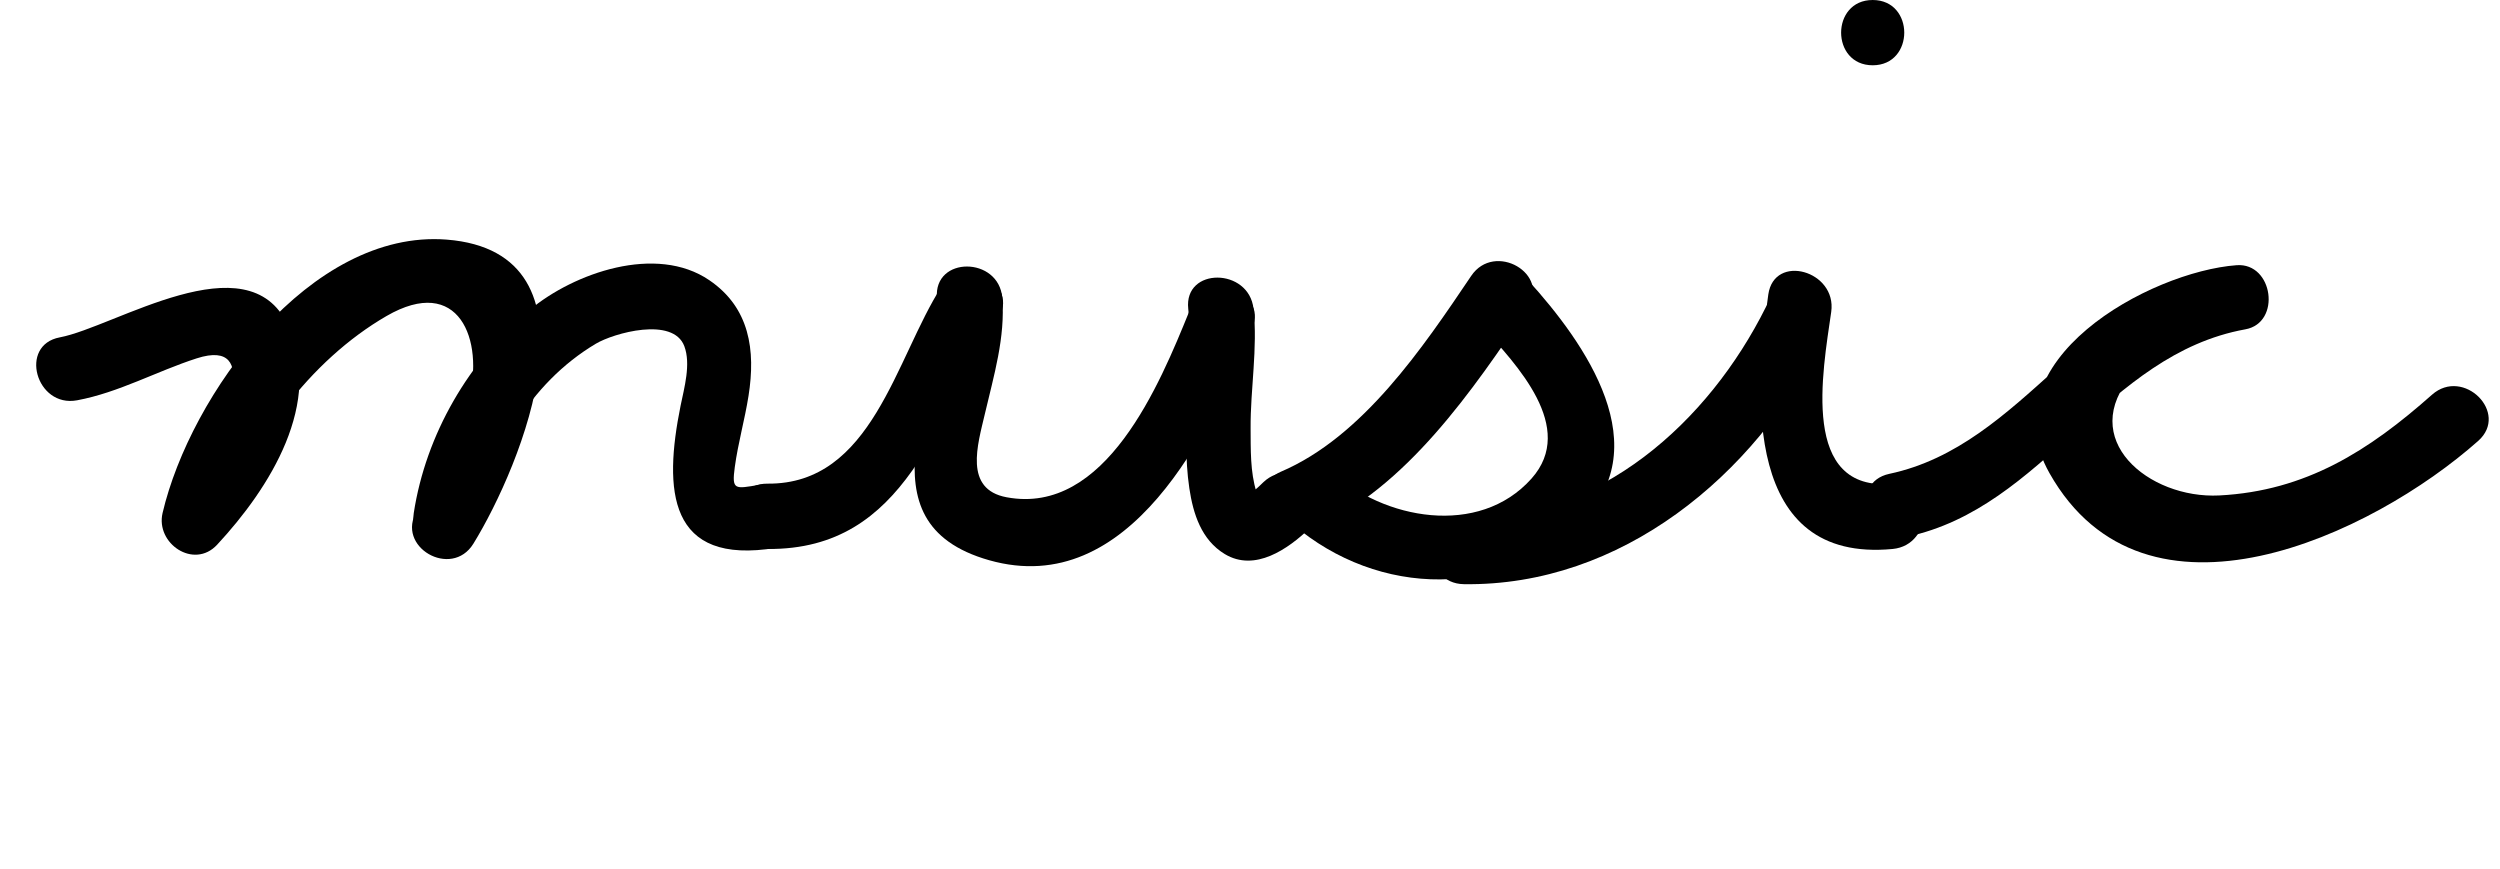 <?xml version="1.0" encoding="utf-8"?>
<!-- Generator: Adobe Illustrator 16.0.0, SVG Export Plug-In . SVG Version: 6.00 Build 0)  -->
<!DOCTYPE svg PUBLIC "-//W3C//DTD SVG 1.1//EN" "http://www.w3.org/Graphics/SVG/1.1/DTD/svg11.dtd">
<svg version="1.1" id="Layer_1" xmlns="http://www.w3.org/2000/svg" xmlns:xlink="http://www.w3.org/1999/xlink" x="0px" y="0px"
	 width="47.871px" height="16.648px" viewBox="0 0 47.871 16.648" enable-background="new 0 0 47.871 16.648" xml:space="preserve">
<g>
	<g>
		<g>
			<path d="M1.477,7.665c0.798-0.149,1.52-0.555,2.289-0.803c1.286-0.414,0.431,1.356,0.34,1.533
				C3.89,8.817,3.595,9.202,3.273,9.547C3.622,9.75,3.97,9.953,4.318,10.155C4.703,8.515,5.952,6.89,7.4,6.052
				C8.785,5.25,9.277,6.498,8.976,7.656C8.779,8.41,8.392,9.119,7.986,9.779c-0.424,0.688,0.658,1.315,1.079,0.631
				c0.92-1.494,2.601-5.578-0.513-5.822C5.943,4.385,3.645,7.556,3.113,9.823c-0.137,0.584,0.6,1.086,1.044,0.608
				c1.006-1.083,2.05-2.727,1.353-4.209C4.742,4.587,2.196,6.262,1.145,6.46C0.354,6.608,0.689,7.813,1.477,7.665L1.477,7.665z"/>
		</g>
	</g>
	<g>
		<g>
			<path d="M9.128,10.155c0.221-1.438,1.012-2.816,2.279-3.572c0.343-0.205,1.483-0.527,1.697,0.047
				c0.128,0.343-0.002,0.796-0.072,1.139c-0.326,1.614-0.246,3.066,1.831,2.721c0.794-0.132,0.456-1.336-0.332-1.205
				c-0.459,0.076-0.522,0.106-0.461-0.341c0.062-0.459,0.191-0.907,0.263-1.364c0.139-0.875,0.022-1.688-0.75-2.214
				c-1.019-0.696-2.595-0.137-3.438,0.566C8.978,6.904,8.155,8.317,7.923,9.823C7.802,10.611,9.006,10.95,9.128,10.155L9.128,10.155
				z"/>
		</g>
	</g>
	<g>
		<g>
			<path d="M14.697,10.512c2.68,0.024,3.224-2.543,4.409-4.391c0.437-0.681-0.646-1.307-1.079-0.631
				c-0.879,1.37-1.326,3.79-3.33,3.771C13.891,9.254,13.892,10.504,14.697,10.512L14.697,10.512z"/>
		</g>
	</g>
	<g>
		<g>
			<path d="M17.941,5.704c0.143,1.755-1.57,4.296,1.002,5.024c2.686,0.76,4.236-2.466,5.038-4.442
				c0.303-0.747-0.906-1.069-1.205-0.332c-0.571,1.408-1.606,3.922-3.5,3.568c-0.825-0.153-0.555-1.006-0.417-1.598
				c0.17-0.729,0.394-1.464,0.333-2.221C19.126,4.907,17.876,4.9,17.941,5.704L17.941,5.704z"/>
		</g>
	</g>
	<g>
		<g>
			<path d="M22.753,5.913c0.124,1.14-0.15,2.29,0.021,3.438c0.073,0.489,0.231,0.988,0.678,1.258
				c0.579,0.35,1.213-0.099,1.622-0.489c0.583-0.559-0.302-1.441-0.884-0.885c-0.101,0.097-0.218,0.219-0.341,0.255
				c0.236-0.069,0.3,0.217,0.21-0.068c-0.121-0.388-0.109-0.819-0.112-1.22c-0.005-0.753,0.138-1.539,0.056-2.288
				C23.917,5.121,22.666,5.112,22.753,5.913L22.753,5.913z"/>
		</g>
	</g>
	<g>
		<g>
			<path d="M25.157,10.113c1.761-0.752,3.06-2.664,4.093-4.199c0.452-0.671-0.632-1.295-1.079-0.631
				c-0.922,1.368-2.074,3.08-3.645,3.75C23.787,9.35,24.425,10.426,25.157,10.113L25.157,10.113z"/>
		</g>
	</g>
	<g>
		<g>
			<path d="M28.373,6.248c0.666,0.73,1.822,1.941,0.953,2.916c-1.008,1.131-2.843,0.782-3.833-0.14
				c-0.589-0.548-1.475,0.334-0.884,0.885c1.584,1.473,3.972,1.636,5.601,0.139c1.582-1.453,0.139-3.483-0.953-4.685
				C28.713,4.767,27.832,5.653,28.373,6.248L28.373,6.248z"/>
		</g>
	</g>
	<g>
		<g>
			<path d="M33.86,5.64c-0.275,1.931-0.472,5.143,2.381,4.872c0.795-0.075,0.803-1.326,0-1.25c-1.777,0.168-1.34-2.14-1.176-3.29
				C35.177,5.184,33.973,4.844,33.86,5.64L33.86,5.64z"/>
		</g>
	</g>
	<g>
		<g>
			<path d="M36.511,10.279c2.643-0.56,3.805-3.487,6.484-3.973c0.693-0.125,0.534-1.279-0.166-1.228
				c-1.656,0.122-4.802,1.827-3.584,3.983c1.834,3.247,6.179,1.182,8.208-0.618c0.604-0.536-0.283-1.417-0.884-0.885
				c-1.21,1.073-2.413,1.843-4.073,1.929c-1.354,0.069-2.741-1.083-1.658-2.322c0.493-0.564,1.277-0.784,1.99-0.837
				c-0.055-0.409-0.111-0.818-0.166-1.228c-2.722,0.493-3.904,3.426-6.484,3.973C35.391,9.241,35.725,10.446,36.511,10.279
				L36.511,10.279z"/>
		</g>
	</g>
	<g>
		<g>
			<path d="M35.859,1.25c0.806,0,0.806-1.25,0-1.25S35.053,1.25,35.859,1.25L35.859,1.25z"/>
		</g>
	</g>
	<g>
		<g>
			<path d="M28.031,11.186c3.006,0.042,5.568-2.077,6.862-4.676c0.358-0.719-0.72-1.353-1.079-0.631
				c-1.102,2.211-3.199,4.093-5.783,4.057C27.224,9.925,27.226,11.175,28.031,11.186L28.031,11.186z"/>
		</g>
	</g>
</g>
</svg>
